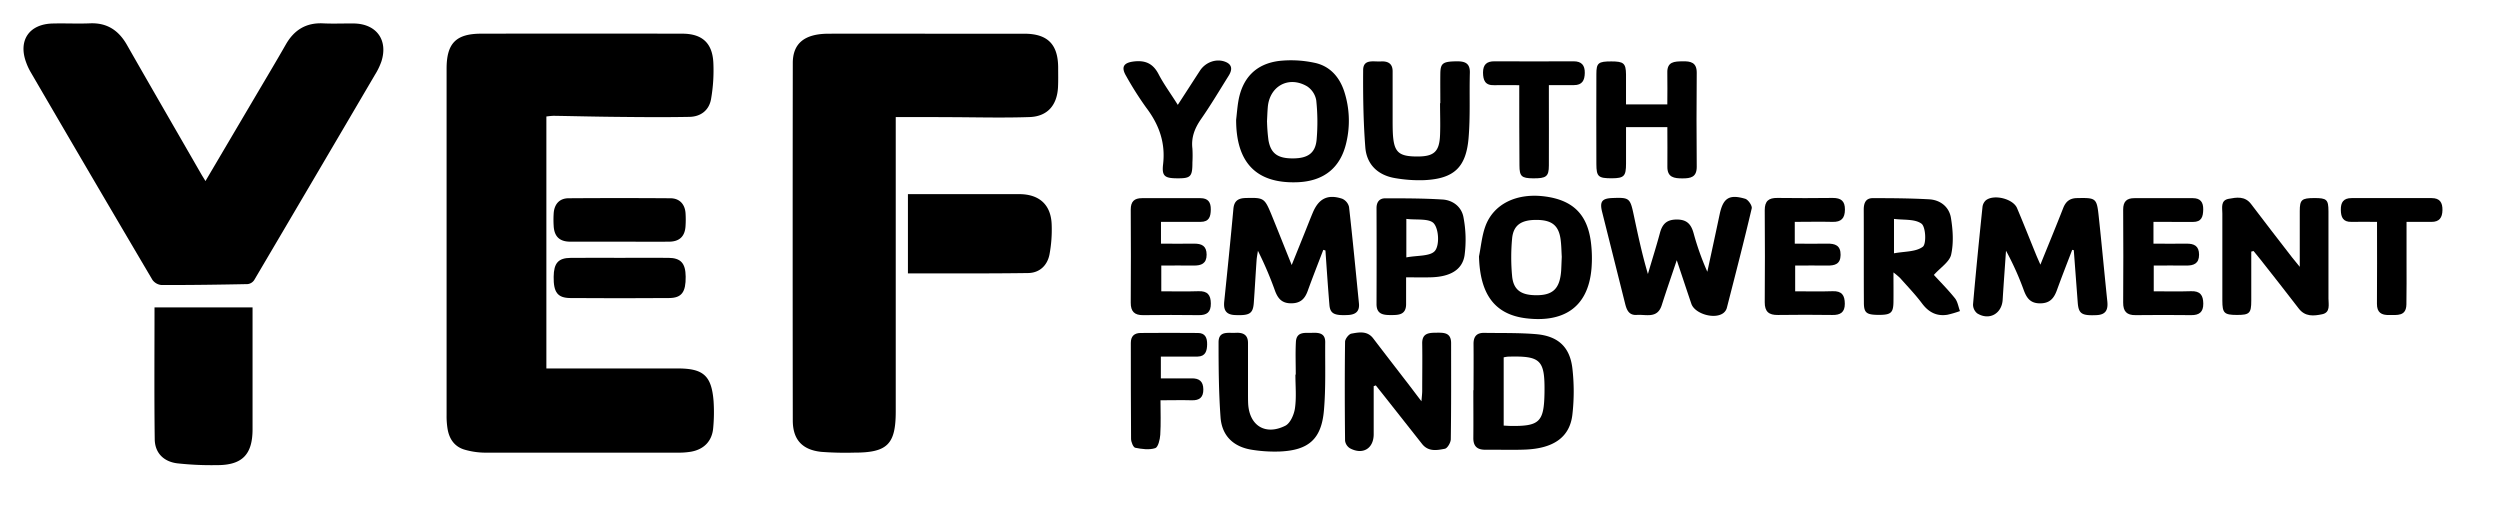 <svg id="Layer_1" data-name="Layer 1" xmlns="http://www.w3.org/2000/svg" viewBox="0 0 1262 258">
  <g>
    <path d="M275.81,186h66.41c12.91,0,17,3.71,18,16.6a85.11,85.11,0,0,1-.2,13.45c-.56,6.66-4.73,10.89-11.4,12a37.12,37.12,0,0,1-6,.45q-49,0-98,0a38.45,38.45,0,0,1-9.81-1.43c-5.17-1.4-7.95-5.26-8.85-10.4a39.5,39.5,0,0,1-.52-7q0-87.48,0-175c0-12.79,4.7-17.64,17.44-17.67q50.73-.09,101.48,0c10,0,15.25,4.62,15.74,14.67A83.79,83.79,0,0,1,358.94,50c-1,5.71-5.27,8.95-11.06,9-12,.22-24,.13-35.95,0-10.82-.09-21.64-.37-32.47-.54a36.45,36.45,0,0,0-3.65.35Z"/>
    <path d="M452.17,59.09V207.67c0,16.66-4.22,20.85-21.09,20.82a161.17,161.17,0,0,1-16.46-.39c-9.67-1-14.41-6.21-14.42-15.84q-.12-90.21,0-180.42c0-10,6-14.76,17.87-14.82,19.16-.08,38.32,0,57.48,0,13.82,0,27.65,0,41.48,0,11.8,0,17.08,5.34,17.13,17.07,0,3.33.09,6.67-.08,10-.48,9-5.29,14.64-14.22,15-14,.49-28,.07-41.94.05C469.62,59.08,461.31,59.09,452.17,59.09Z"/>
    <path d="M103.72,91.39c8.53-14.47,16.72-28.34,24.9-42.23,5.24-8.89,10.55-17.74,15.66-26.7,4.2-7.35,10.22-11.08,18.82-10.67,5.15.25,10.33,0,15.49.06C190,12,196,20.17,192.54,31a33.44,33.44,0,0,1-3.24,6.71q-30.45,51.89-61,103.7a4.59,4.59,0,0,1-3.26,2c-14.49.3-29,.5-43.47.47a6.3,6.3,0,0,1-4.61-2.59Q46,88.84,15.36,36.2a30,30,0,0,1-2.1-4.53c-4.2-11.12,1.31-19.46,13.2-19.8,6.32-.17,12.67.17,19-.09,8.65-.35,14.46,3.59,18.64,10.92C76.46,44.39,89,66,101.43,87.62,102,88.63,102.64,89.61,103.72,91.39Z"/>
    <path d="M78,155.18h49.49v5.5q0,28,0,56c0,12.88-5.31,18.23-18.26,18.12a157.19,157.19,0,0,1-19.91-.93c-6.87-.93-11.11-5.36-11.21-12.1C77.82,199.8,78,177.82,78,155.18Z"/>
    <path d="M458.32,138V98h24.86c10.48,0,21,0,31.44,0,10.14.06,16,5.46,16.27,15.53a68.17,68.17,0,0,1-1.09,14.83c-1.07,5.61-5,9.39-10.77,9.47C499,138.12,478.87,138,458.32,138Z"/>
    <path d="M1046.05,126.11c-2.58,6.76-5.23,13.5-7.7,20.31-1.49,4.11-3.56,6.74-8.58,6.71-4.84,0-6.69-2.69-8.14-6.56a143.89,143.89,0,0,0-9-20c-.56,8.26-1.18,16.52-1.69,24.79-.44,7.05-6.85,10.59-12.88,6.8a5.75,5.75,0,0,1-2.07-4.5c1.43-16.4,3.07-32.79,4.77-49.17a5.35,5.35,0,0,1,1.7-3.37c4.06-3.21,13.76-.78,15.75,3.94,3.3,7.81,6.41,15.69,9.61,23.54.54,1.32,1.14,2.62,2.17,5,4.1-10.15,7.88-19.27,11.47-28.47,1.3-3.33,3.26-5.06,7-5.13,9.64-.19,10-.08,11,9.46,1.53,14.22,2.83,28.47,4.32,42.71.44,4.22-.77,6.71-5.47,6.91-7.39.32-9-.64-9.46-6.18q-1-13.31-2-26.6Z"/>
    <path d="M668,126.12c-2.64,6.92-5.37,13.82-7.89,20.79-1.46,4-3.71,6.24-8.4,6.2-4.53,0-6.54-2.32-8-6.09A180.91,180.91,0,0,0,635,126.6c-.23,1.59-.57,3.18-.68,4.78-.5,7.14-.88,14.29-1.4,21.43-.41,5.56-2.13,6.53-9.49,6.23-4.74-.2-5.86-2.72-5.43-6.92,1.61-15.56,3.2-31.13,4.62-46.7.36-4,2.4-5.36,6.15-5.46,9.13-.23,9.54-.09,13,8.25,3.3,8.09,6.52,16.21,10.28,25.57l6.9-17.13c1.24-3.08,2.43-6.18,3.72-9.24,3-7.19,7.54-9.5,14.87-7.09a6.07,6.07,0,0,1,3.45,4.13c1.84,16.2,3.38,32.44,5,48.67.41,4.1-1.69,5.71-5.55,5.9-6.91.34-9-.65-9.36-5.21-.76-9.11-1.36-18.25-2-27.37Z"/>
    <path d="M846.43,131.35c-2.76,8.23-5.27,15.44-7.59,22.72-2.2,6.93-7.9,4.57-12.56,4.9-4.17.3-5.21-2.76-6-6q-5.76-23-11.53-46c-1.29-5.16-.08-6.78,5-7,8.75-.34,9.13-.06,10.94,8.46,2.11,9.92,4.2,19.84,7.18,29.89,2-6.88,4.19-13.73,6.05-20.66,1.18-4.39,3.23-6.75,8.27-6.84,5.25-.09,7.46,2.27,8.74,6.9a135.37,135.37,0,0,0,6.93,19.47c2.07-9.61,4.16-19.22,6.19-28.85,1.75-8.32,4.73-10.4,12.92-8,1.51.44,3.62,3.5,3.3,4.85-3.95,16.84-8.29,33.59-12.59,50.35a5,5,0,0,1-1.64,2.42c-4.3,3.43-14.46.56-16.24-4.6C851.42,146.37,849.11,139.33,846.43,131.35Z"/>
    <path d="M1136.44,127c0,8.28,0,16.56,0,24.84,0,6.32-.92,7.16-7.31,7.14s-7.27-.95-7.29-7.22c0-14.67,0-29.34,0-44,0-2.84-1-6.61,3.14-7.39,4-.74,8.25-1.51,11.39,2.66,6.81,9,13.78,18,20.7,26.94,1,1.23,2,2.42,3.85,4.73,0-10.32,0-19.24,0-28.16,0-5.75,1-6.54,7.32-6.56s7.15.74,7.17,6.71q.06,22,0,44c0,3,1.08,7.05-3.17,7.94s-8.6,1.35-11.85-2.91c-6.36-8.34-12.9-16.55-19.37-24.8-1.12-1.43-2.29-2.81-3.43-4.21Z"/>
    <path d="M693.44,194.94c0,8.08,0,16.17,0,24.25,0,7.25-5.51,10.58-12,7.09a5.33,5.33,0,0,1-2.45-3.81c-.17-16.64-.21-33.29,0-49.93,0-1.45,1.89-3.9,3.21-4.13,3.81-.69,8-1.53,11,2.41,6.35,8.33,12.77,16.61,19.16,24.91,1.51,2,3,4,5.19,6.83.18-2.41.37-3.77.38-5.14,0-8,.13-16,0-24-.1-5.14,3.17-5.44,7-5.47s7.61-.21,7.59,5.31c0,16.14.08,32.28-.16,48.42,0,1.71-1.69,4.59-3,4.85-4,.79-8.35,1.57-11.49-2.42L699,200.2c-1.49-1.89-3-3.76-4.49-5.65Z"/>
    <path d="M743.84,197c0-7.82.08-15.65,0-23.47,0-3.82,1.75-5.56,5.4-5.5,8.81.15,17.65-.09,26.41.67,10.89,1,16.84,6.47,18.09,17.26a102.17,102.17,0,0,1,0,23.32c-1.31,11.44-9.51,17.14-24,17.68-6.65.25-13.32,0-20,.07-4.2,0-6.06-1.89-6-6.05.08-8,0-16,0-24Zm15.22,17.84c1.41.07,2.38.15,3.36.17,14.78.22,17-2,17.24-16.77.23-16.64-1.83-18.67-18.53-18.2a17.53,17.53,0,0,0-2.07.35Z"/>
    <path d="M955.82,137.52c0,5.74.06,10.4,0,15-.09,5.35-1.31,6.4-7.09,6.43-6.47,0-7.81-.87-7.84-6.15-.09-15.66,0-31.32-.07-47,0-3.3,1-5.79,4.58-5.78,9.48,0,19,.07,28.43.59,5.7.32,10.09,3.85,11,9.34,1,6.08,1.43,12.66.11,18.57-.82,3.67-5.36,6.51-8.72,10.26,2.91,3.18,7,7.27,10.61,11.75,1.4,1.73,1.74,4.31,2.56,6.5a51.39,51.39,0,0,1-6.3,1.85c-5.46.89-9.52-1.25-12.85-5.71s-7.34-8.62-11.1-12.86A39,39,0,0,0,955.82,137.52Zm.27-9.65c5.28-1,11-.66,14.54-3.3,1.88-1.41,1.51-10-.65-11.65-3.35-2.49-9.09-1.77-13.89-2.42Z"/>
    <path d="M624,60.49c.37-3.13.59-6.29,1.12-9.4,2-11.68,8.86-18.9,20.68-20.34a56.29,56.29,0,0,1,17.69.93c7.75,1.57,12.67,7.11,15.09,14.53a47.9,47.9,0,0,1,1.07,25.63c-2.9,12.9-11.42,19.69-24.86,20.16C634.24,92.71,624,82.17,624,60.49Zm15.6,1a86.88,86.88,0,0,0,.72,9.29c1.2,6.79,4.76,9.26,12.57,9.18,7.31-.07,11.11-2.66,11.74-9.46a103.17,103.17,0,0,0-.19-19.88,10.67,10.67,0,0,0-4.64-7.06c-9.4-5.47-19.06,0-19.84,10.78C639.78,56.54,639.71,58.7,639.57,61.53Z"/>
    <path d="M746.6,129.44c1-5,1.45-10.25,3.14-15,4.09-11.52,15.93-17.22,30.38-15.24,14,1.92,21.27,9.11,23,23.29a64.77,64.77,0,0,1,.28,12.91c-1.71,20.77-15.21,27.42-33,25.28C754.42,158.74,747.09,148.42,746.6,129.44Zm41.78.18c-.17-2.7-.18-5.88-.62-9-1-6.9-4.5-9.59-12.17-9.61s-11.64,2.62-12.28,9.42a102.1,102.1,0,0,0,0,18.91c.63,6.74,4.22,9.41,11.09,9.66,9.33.35,13-3,13.68-12.43C788.2,134.4,788.26,132.24,788.38,129.62Z"/>
    <path d="M841.68,64.18H820.82c0,6.25,0,12.34,0,18.43,0,6.33-1,7.35-7.14,7.39-6.84,0-7.81-.77-7.83-7.19q-.08-22.74,0-45.48c0-5.56,1-6.33,7.55-6.33,6.23,0,7.34.94,7.41,6.55.05,5,0,9.92,0,15.16h20.85c0-5.36.12-10.65,0-15.93-.17-5.72,3.59-5.75,7.68-5.83s7.21.52,7.17,5.8q-.21,23.74,0,47.48c0,5.25-3.07,5.82-7.21,5.82s-7.72-.44-7.61-6C841.77,77.62,841.68,71.15,841.68,64.18Z"/>
    <path d="M727.08,52.09c0-5-.06-10,0-15,.08-5.19,1.33-6,7.9-6.13,4.21-.08,7.2.67,7,5.91-.3,11,.29,22-.66,33-1.29,14.73-7.48,20.3-22.09,21.06a70.8,70.8,0,0,1-14.89-1c-8.67-1.42-14.45-6.79-15.13-15.58-1-12.92-1.18-25.94-1.09-38.92,0-5.8,5.29-4.19,8.86-4.41S703,32,703,36c0,8,0,16,0,24,0,2.49,0,5,.12,7.49C703.67,76.86,706,79,715.52,79c8.43,0,11.1-2.47,11.42-10.91.21-5.33,0-10.67,0-16Z"/>
    <path d="M654.1,189.1c0-5.49-.22-11,.07-16.47s4.71-4.48,8.25-4.62,6.59.25,6.55,4.75c-.11,11.48.35,23-.65,34.41-1.26,14.51-7.75,20.13-22.31,20.75a72.53,72.53,0,0,1-13.88-.85c-9.41-1.42-15.31-7-16-16.41-.91-12.59-1-25.25-1-37.87,0-5.94,4.93-4.56,8.55-4.78s6.31.82,6.31,5.11q0,12.72,0,25.45c0,1.67,0,3.33.07,5,.51,11.2,8.59,16.42,18.75,11.35,2.54-1.26,4.44-5.66,4.89-8.87.79-5.55.22-11.28.22-16.94Z"/>
    <path d="M586.06,112v11c5.68,0,11.14.08,16.6,0,3.92-.07,6.44,1.09,6.44,5.58s-2.72,5.53-6.54,5.47c-5.31-.08-10.63,0-16.34,0v13c6.21,0,12.48.17,18.75-.05,4.58-.16,6.24,1.87,6.26,6.25s-2,5.88-6.15,5.83q-14-.18-28,0c-4.43.06-6.31-1.87-6.28-6.31q.15-23.49,0-47c0-4.06,1.8-5.75,5.7-5.74q14.75,0,29.49,0c3.86,0,5.27,2.07,5.22,5.71S610.4,112,606,112C599.54,112,593.05,112,586.06,112Z"/>
    <path d="M906,112v11c5.46,0,10.89.09,16.31,0,4.06-.09,6.88.87,6.82,5.71-.06,4.63-2.91,5.39-6.66,5.34-5.31-.08-10.62,0-16.27,0v13c6.36,0,12.65.17,18.92-.05,4.69-.16,6.13,2.09,6.14,6.38S929,159.08,925,159c-9.16-.12-18.33-.14-27.49,0-4.59.08-6.71-1.68-6.67-6.45q.18-23.24,0-46.48c0-4.61,2-6.2,6.36-6.15q14,.18,28,0c4.15,0,6.14,1.53,6.12,5.87s-1.81,6.36-6.34,6.21C918.77,111.84,912.62,112,906,112Z"/>
    <path d="M1087.07,112v11c5.69,0,11.15.08,16.6,0,3.94-.07,6.43,1.14,6.42,5.61s-2.74,5.5-6.56,5.44c-5.31-.08-10.62,0-16.32,0v13c6.26,0,12.54.17,18.8-.05,4.63-.17,6.18,2,6.21,6.3s-2.09,5.83-6.18,5.78q-14-.17-28,0c-4.45.06-6.29-1.88-6.26-6.31q.15-23.49,0-47c0-4.07,1.81-5.76,5.7-5.74,9.83,0,19.66,0,29.49,0,3.84,0,5.28,2.07,5.22,5.71s-.82,6.32-5.18,6.29C1100.54,112,1094.06,112,1087.07,112Z"/>
    <path d="M709.8,140c0,4.91,0,9.21,0,13.5,0,5.62-4,5.55-8,5.54s-6.95-.71-6.93-5.61q.09-24.19,0-48.4c0-3.1,1.53-4.92,4.37-4.92,9.63,0,19.28,0,28.88.6,5.43.33,9.77,3.82,10.66,9.08a60,60,0,0,1,.53,19.13c-1.16,7.35-7.33,10.77-16.77,11.06C718.54,140.1,714.56,140,709.8,140Zm.12-10.06c5.45-1.07,12.19-.46,14.49-3.37s1.91-10.83-.58-13.75c-2.29-2.7-9-1.68-13.91-2.32Z"/>
    <path d="M312.92,122c-8.32,0-16.64,0-25,0-5.55,0-8.22-2.69-8.44-8.23a48.31,48.31,0,0,1,.05-6.48c.45-4.41,3-7.17,7.44-7.21q25.69-.19,51.41,0c4.59,0,7.35,2.93,7.68,7.5a50.2,50.2,0,0,1,0,6.49c-.28,5.19-3,7.88-8.25,7.93C329.56,122.06,321.24,122,312.92,122Z"/>
    <path d="M594.55,52.94c4-6.13,7.57-11.71,11.19-17.27,2.82-4.32,8.36-6.32,13-4.39,3.58,1.51,3.19,4.25,1.46,7-4.59,7.33-9,14.78-13.95,21.88-3.17,4.59-5,9.24-4.32,14.85a62.46,62.46,0,0,1,0,7c0,7.25-.85,8.09-8,8-5.92-.07-7.5-1.11-6.81-7,1.29-10.93-2-20.08-8.5-28.65a165.83,165.83,0,0,1-10.14-16c-2.75-4.64-1.21-6.81,4.24-7.37,5.67-.59,9.43,1.25,12.12,6.43S591,47.25,594.55,52.94Z"/>
    <path d="M586,180v11c5.23,0,10.34.09,15.44,0,3.89-.08,5.95,1.46,6,5.52s-1.91,5.66-5.87,5.54c-5-.15-10,0-15.75,0,0,6,.24,11.72-.12,17.44-.15,2.39-1.09,6.28-2.53,6.72-3.09,1-6.8.47-10.1-.19-1-.2-2.1-2.91-2.11-4.48-.16-16.15-.07-32.31-.12-48.46,0-3.41,1.78-4.95,4.87-5q14.49-.13,29,0c3.67,0,4.69,2.42,4.65,5.72s-.81,6.11-4.79,6.19C598.57,180.07,592.59,180,586,180Z"/>
    <path d="M313,130.16c8.15,0,16.3-.06,24.45,0,6.24.06,8.61,2.73,8.68,9.48.09,7.8-2,10.76-8.34,10.81q-24.94.19-49.9,0c-6.46-.06-8.51-2.93-8.4-10.74.08-6.89,2.32-9.47,8.55-9.53C296.39,130.1,304.71,130.16,313,130.16Z"/>
    <path d="M766.92,43c-4.72,0-8.7-.11-12.68,0-4.57.15-5.57-2.49-5.61-6.36,0-4,1.81-5.71,5.76-5.69q20,.09,40,0c4,0,5.68,2,5.61,5.89-.06,3.68-1.28,6.15-5.46,6.12-4,0-8,0-12.67,0v5.54c0,11.65.06,23.3,0,35,0,5.65-1.34,6.58-8,6.52-5.81-.06-6.83-1-6.85-6.52C766.9,70.2,766.92,56.92,766.92,43Z"/>
    <path d="M1199.92,112c-4.65,0-8.77-.09-12.89,0-4.28.11-5.32-2.36-5.38-6-.07-3.84,1.29-6,5.44-6,13.47.05,27,0,40.43,0,4.13,0,5.5,2.28,5.43,6.07s-1.55,6-5.64,5.94-7.92,0-12.49,0v20.21c0,7.16.07,14.32-.07,21.47-.12,6.1-4.69,5.26-8.67,5.34s-6.25-1.26-6.2-5.75C1200,139.8,1199.92,126.33,1199.92,112Z"/>
  </g>
</svg>
